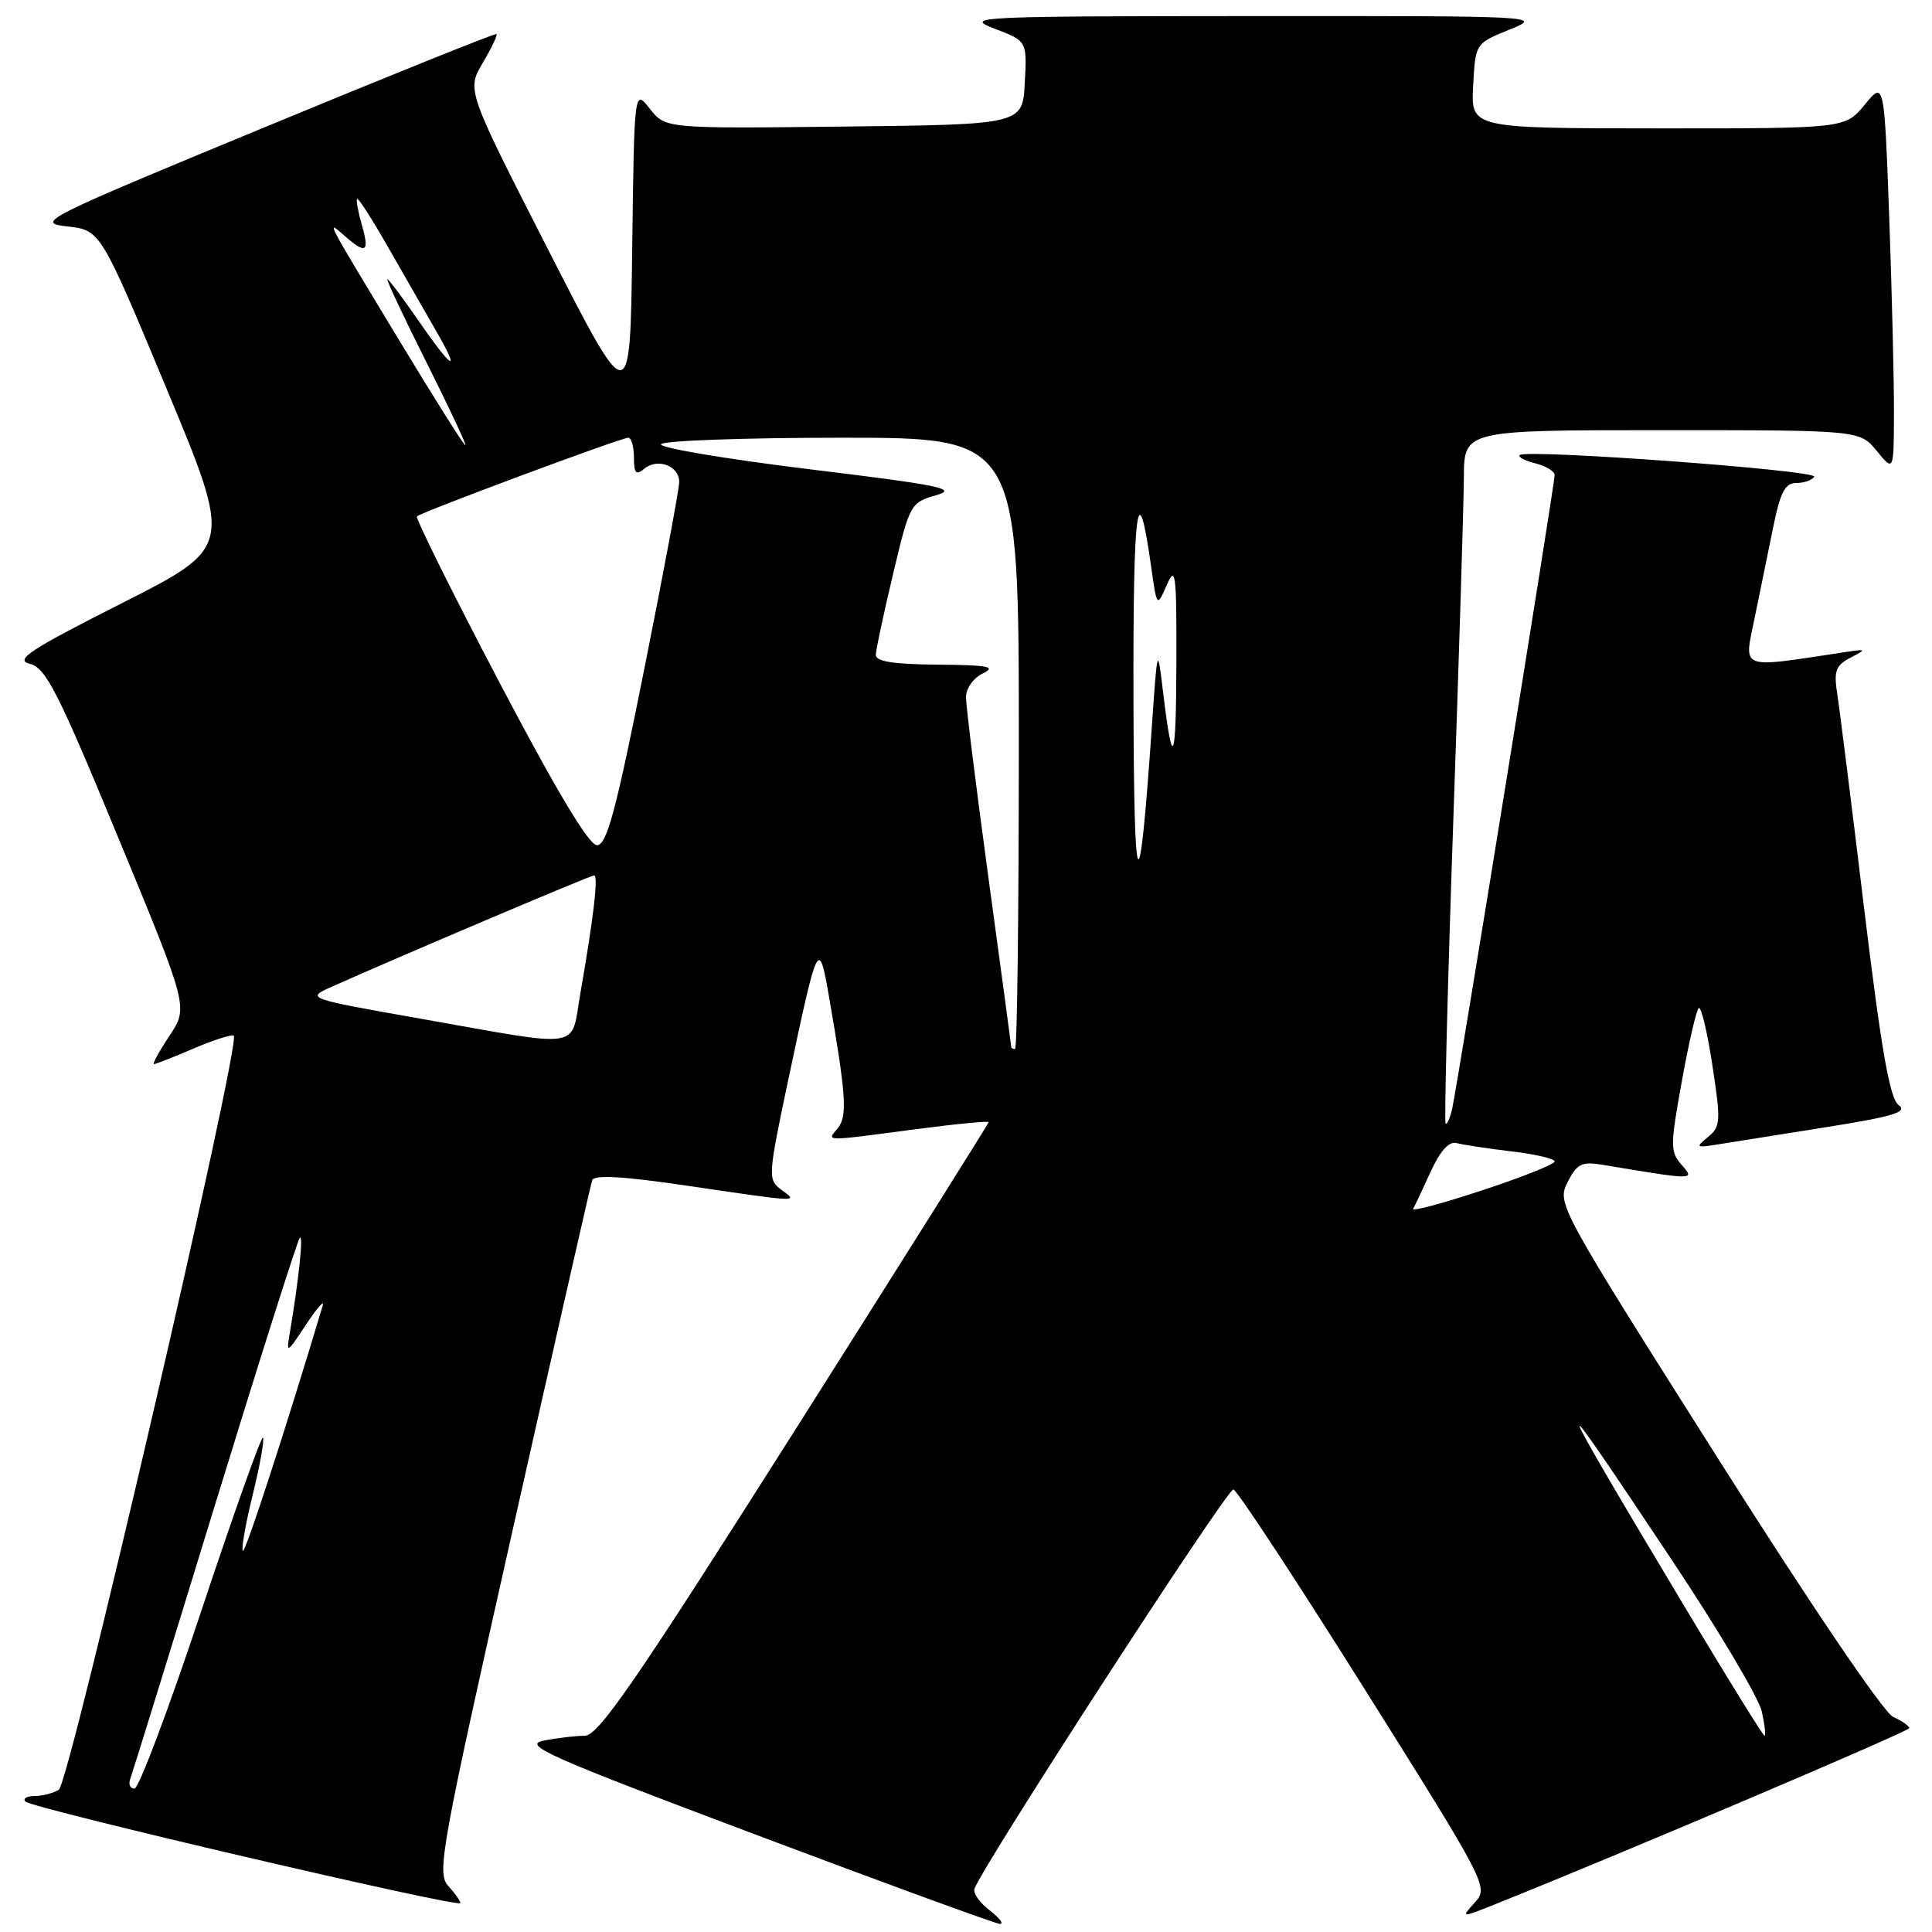 <?xml version="1.0" encoding="UTF-8" standalone="no"?>
<!DOCTYPE svg PUBLIC "-//W3C//DTD SVG 1.1//EN" "http://www.w3.org/Graphics/SVG/1.1/DTD/svg11.dtd" >
<svg xmlns="http://www.w3.org/2000/svg" xmlns:xlink="http://www.w3.org/1999/xlink" version="1.1" viewBox="0 0 256 256">
 <g >
 <path fill="currentColor"
d=" M 131.12 253.12 C 129.81 252.12 128.91 250.83 129.12 250.27 C 130.37 246.95 162.67 197.14 163.43 197.36 C 163.95 197.50 171.77 209.41 180.83 223.83 C 197.07 249.69 197.26 250.06 195.43 252.08 C 193.57 254.14 193.57 254.14 198.12 252.32 C 214.53 245.76 252.98 229.41 252.99 228.99 C 252.99 228.71 252.03 228.03 250.84 227.49 C 249.58 226.91 239.87 212.58 227.48 193.00 C 206.52 159.88 206.29 159.47 207.71 156.65 C 208.95 154.20 209.59 153.88 212.33 154.34 C 224.61 156.39 224.63 156.39 222.84 154.37 C 221.30 152.63 221.30 151.87 222.84 143.33 C 223.75 138.28 224.76 133.90 225.08 133.58 C 225.40 133.27 226.21 136.65 226.89 141.10 C 228.04 148.57 227.99 149.30 226.32 150.66 C 224.64 152.03 224.72 152.11 227.50 151.66 C 229.15 151.39 235.60 150.37 241.83 149.38 C 250.84 147.95 252.84 147.35 251.59 146.44 C 250.41 145.58 249.30 139.27 247.01 120.40 C 245.36 106.71 243.75 93.89 243.44 91.93 C 242.97 88.91 243.24 88.17 245.19 87.15 C 247.38 86.01 247.34 85.98 244.39 86.42 C 230.28 88.56 231.07 88.86 232.50 81.87 C 233.22 78.36 234.33 72.91 234.98 69.75 C 235.90 65.22 236.54 64.00 238.01 64.00 C 239.04 64.00 240.11 63.63 240.40 63.17 C 240.92 62.32 202.19 59.48 201.36 60.30 C 201.11 60.55 202.05 61.05 203.45 61.40 C 204.85 61.75 206.00 62.45 206.00 62.95 C 206.00 64.14 193.12 143.79 192.43 146.87 C 192.14 148.17 191.74 149.07 191.55 148.87 C 191.36 148.67 191.81 130.72 192.56 109.00 C 193.32 87.28 193.95 66.69 193.97 63.25 C 194.00 57.00 194.00 57.00 220.21 57.00 C 246.42 57.00 246.42 57.00 248.68 59.75 C 250.93 62.50 250.93 62.50 250.96 54.91 C 250.98 50.74 250.70 39.09 250.34 29.02 C 249.67 10.72 249.67 10.72 247.09 13.87 C 244.50 17.02 244.50 17.02 219.70 17.01 C 194.90 17.00 194.90 17.00 195.20 11.38 C 195.50 5.75 195.50 5.75 200.00 3.93 C 204.46 2.13 204.20 2.11 166.00 2.13 C 129.15 2.15 127.68 2.22 131.79 3.80 C 136.09 5.44 136.09 5.44 135.79 10.97 C 135.50 16.50 135.50 16.50 111.84 16.77 C 88.17 17.04 88.17 17.04 86.11 14.41 C 84.04 11.78 84.04 11.78 83.77 33.07 C 83.50 54.36 83.50 54.36 72.67 33.15 C 61.84 11.94 61.84 11.94 63.96 8.34 C 65.13 6.37 65.95 4.64 65.79 4.51 C 65.63 4.38 51.77 9.95 35.00 16.89 C 5.58 29.05 4.66 29.52 8.91 30.00 C 13.32 30.50 13.32 30.50 22.07 51.50 C 30.82 72.50 30.82 72.50 16.16 79.92 C 3.89 86.13 1.90 87.44 3.95 87.96 C 6.07 88.48 7.67 91.63 15.68 111.02 C 24.96 133.46 24.96 133.46 22.47 137.23 C 21.09 139.30 20.17 141.00 20.40 141.00 C 20.64 141.00 22.97 140.09 25.57 138.97 C 28.18 137.85 30.61 137.06 30.97 137.22 C 32.07 137.69 9.22 236.24 7.80 237.14 C 7.09 237.60 5.64 237.98 4.58 237.98 C 3.53 237.99 2.99 238.32 3.38 238.72 C 4.29 239.63 61.00 252.87 61.00 252.17 C 61.00 251.89 60.27 250.85 59.37 249.86 C 57.86 248.18 58.45 244.91 67.92 202.78 C 73.52 177.88 78.26 157.01 78.46 156.40 C 78.71 155.64 82.50 155.85 91.16 157.13 C 106.12 159.33 105.82 159.32 103.52 157.64 C 101.72 156.32 101.75 155.86 104.49 142.89 C 108.36 124.58 108.50 124.30 109.84 132.02 C 112.12 145.11 112.31 147.92 111.01 149.49 C 109.53 151.27 108.96 151.26 121.25 149.64 C 126.61 148.93 131.00 148.51 131.00 148.69 C 131.00 148.87 119.45 167.24 105.34 189.51 C 84.16 222.93 79.29 230.00 77.47 230.00 C 76.25 230.00 73.79 230.29 72.00 230.65 C 69.17 231.22 72.76 232.80 100.13 243.10 C 117.38 249.59 131.95 254.92 132.50 254.93 C 133.05 254.94 132.43 254.13 131.12 253.12 Z  M 17.25 235.75 C 17.51 235.06 22.56 218.75 28.46 199.50 C 34.37 180.25 39.44 164.28 39.73 164.00 C 40.22 163.53 39.59 169.57 38.42 176.50 C 37.92 179.44 37.97 179.42 40.56 175.50 C 42.02 173.30 43.01 172.18 42.76 173.00 C 37.97 189.01 32.50 205.83 32.18 205.51 C 31.95 205.28 32.54 201.90 33.50 198.00 C 34.46 194.10 35.06 190.72 34.84 190.50 C 34.62 190.28 30.93 200.65 26.64 213.55 C 22.36 226.45 18.38 237.00 17.82 237.00 C 17.25 237.00 17.00 236.44 17.25 235.75 Z  M 223.48 213.33 C 205.02 182.50 204.73 181.45 221.75 207.04 C 227.80 216.14 233.07 225.03 233.45 226.79 C 233.84 228.56 234.00 230.00 233.81 230.00 C 233.62 230.00 228.97 222.50 223.48 213.33 Z  M 187.25 160.18 C 187.46 159.81 188.50 157.60 189.56 155.27 C 190.84 152.49 192.01 151.19 193.00 151.46 C 193.82 151.69 197.09 152.18 200.25 152.56 C 203.41 152.93 206.00 153.53 206.00 153.90 C 206.00 154.26 201.70 155.98 196.44 157.71 C 191.18 159.45 187.05 160.56 187.25 160.18 Z  M 134.00 138.75 C 134.00 138.61 132.65 128.60 131.00 116.50 C 129.35 104.40 128.00 93.56 128.00 92.40 C 128.00 91.21 128.97 89.84 130.25 89.22 C 132.07 88.34 130.93 88.12 124.25 88.07 C 118.33 88.02 116.01 87.65 116.05 86.75 C 116.07 86.06 117.10 81.25 118.34 76.05 C 120.54 66.79 120.65 66.59 124.04 65.62 C 127.01 64.78 124.64 64.29 107.28 62.18 C 96.16 60.82 87.30 59.33 87.59 58.86 C 87.88 58.39 98.67 58.00 111.56 58.00 C 135.00 58.00 135.00 58.00 135.00 98.50 C 135.00 120.78 134.78 139.00 134.50 139.00 C 134.22 139.00 134.00 138.89 134.00 138.75 Z  M 56.00 135.03 C 40.50 132.29 40.50 132.29 44.00 130.73 C 52.90 126.75 78.23 116.00 78.72 116.00 C 79.31 116.00 78.66 121.55 76.88 131.75 C 75.60 139.14 77.52 138.84 56.00 135.03 Z  M 150.19 92.50 C 150.13 66.98 150.74 62.39 152.52 75.00 C 153.30 80.50 153.30 80.50 154.61 77.50 C 155.76 74.84 155.91 75.96 155.88 87.50 C 155.84 101.20 155.40 102.31 154.13 91.85 C 153.37 85.50 153.37 85.50 152.61 96.50 C 150.93 120.82 150.25 119.68 150.19 92.50 Z  M 66.17 90.41 C 59.94 78.54 55.02 68.64 55.25 68.42 C 55.81 67.86 82.30 58.00 83.25 58.00 C 83.66 58.00 84.00 59.18 84.00 60.62 C 84.00 62.73 84.27 63.02 85.37 62.11 C 87.14 60.64 90.00 61.73 90.00 63.86 C 90.00 64.76 87.91 75.96 85.35 88.75 C 81.61 107.50 80.40 112.00 79.10 111.99 C 78.03 111.99 73.73 104.80 66.17 90.41 Z  M 52.99 45.25 C 42.95 28.64 43.18 29.08 45.66 31.25 C 48.50 33.74 48.99 33.44 47.95 29.82 C 47.45 28.07 47.16 26.50 47.32 26.35 C 47.48 26.19 49.33 29.08 51.44 32.78 C 53.55 36.48 56.38 41.41 57.73 43.75 C 61.18 49.71 59.96 49.04 55.46 42.50 C 53.37 39.48 51.51 37.00 51.33 37.00 C 51.14 37.00 53.47 41.95 56.50 48.00 C 59.53 54.05 61.86 59.00 61.66 59.00 C 61.46 59.00 57.56 52.81 52.99 45.25 Z "/>
</g>
</svg>